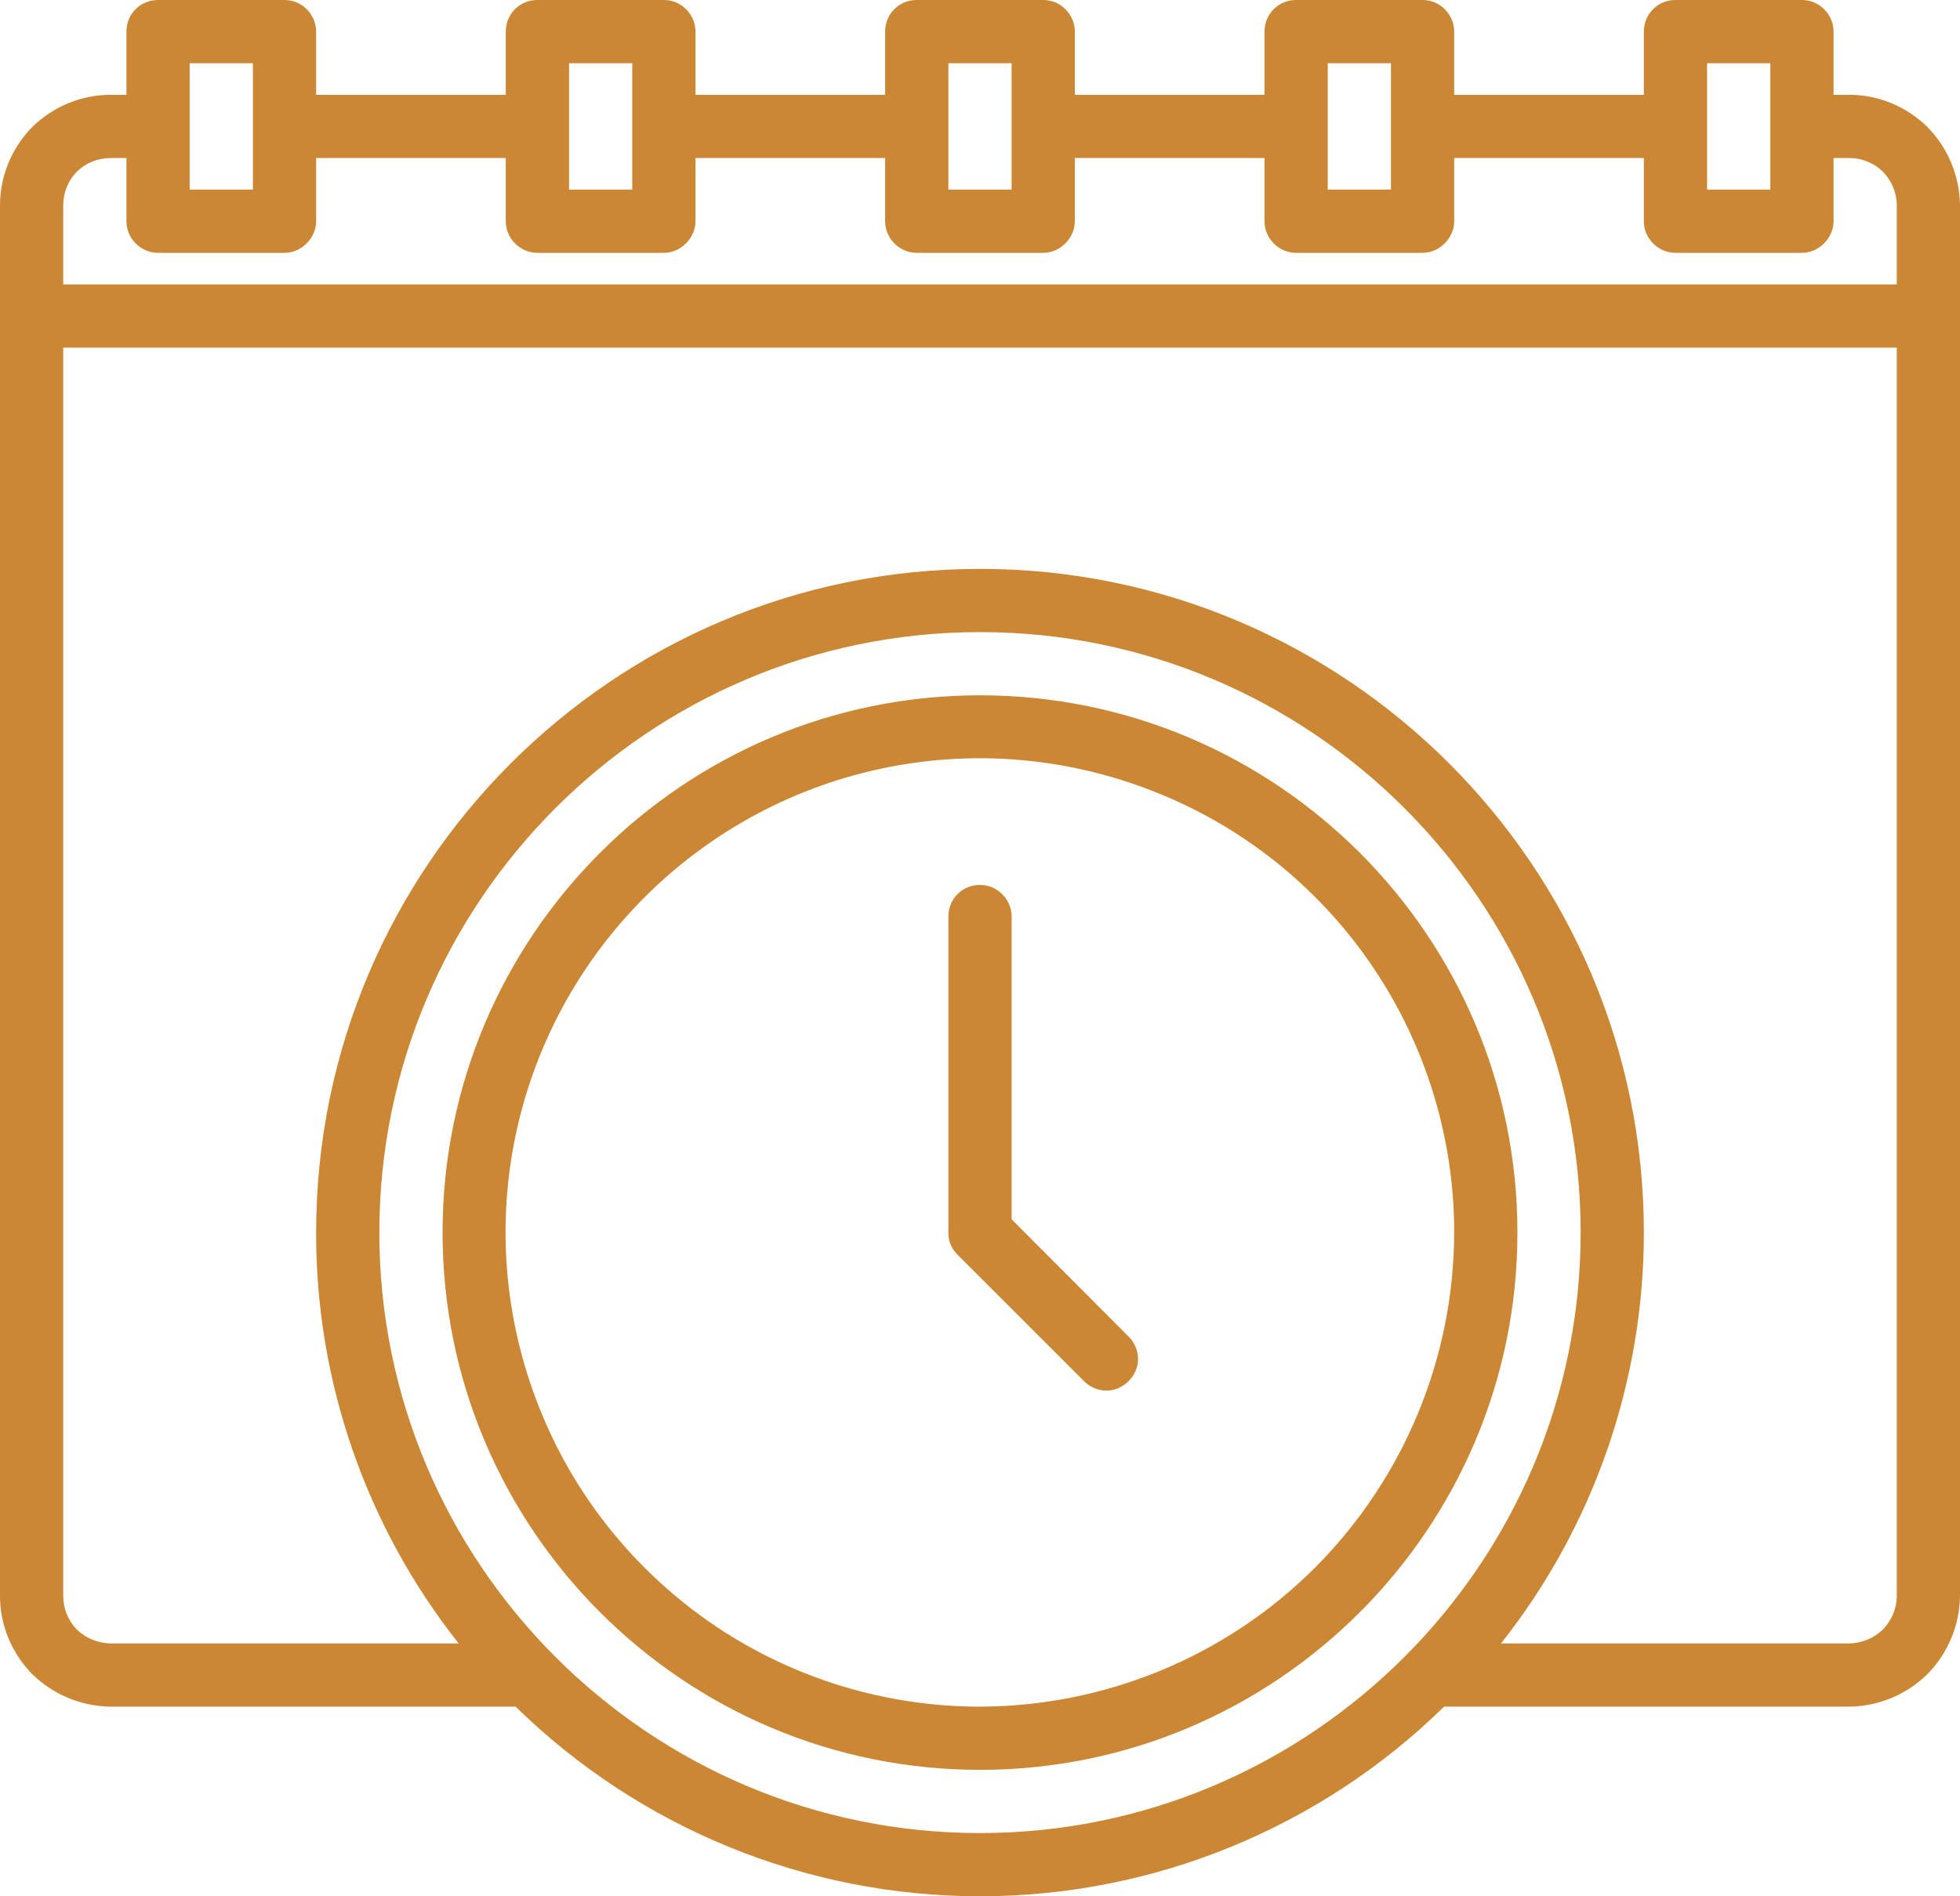 <svg width="62" height="60" viewBox="0 0 62 60" fill="none" xmlns="http://www.w3.org/2000/svg" xmlns:xlink="http://www.w3.org/1999/xlink">
	<desc>
			Created with Pixso.
	</desc>
	<defs/>
	<path id="Vector" d="M58.5 3L58 3L58 1C58 0.73 57.89 0.48 57.7 0.29C57.51 0.1 57.26 0 57 0L53 0C52.73 0 52.48 0.1 52.29 0.29C52.1 0.48 52 0.73 52 1L52 3L46 3L46 1C46 0.73 45.89 0.48 45.7 0.29C45.51 0.1 45.26 0 45 0L41 0C40.73 0 40.48 0.1 40.29 0.29C40.1 0.48 40 0.73 40 1L40 3L34 3L34 1C34 0.73 33.89 0.48 33.7 0.29C33.51 0.1 33.26 0 33 0L29 0C28.73 0 28.48 0.1 28.29 0.29C28.1 0.48 28 0.73 28 1L28 3L22 3L22 1C22 0.73 21.89 0.48 21.7 0.29C21.51 0.1 21.26 0 21 0L17 0C16.73 0 16.48 0.1 16.29 0.29C16.1 0.48 16 0.73 16 1L16 3L10 3L10 1C10 0.73 9.89 0.48 9.7 0.29C9.51 0.1 9.26 0 9 0L5 0C4.73 0 4.48 0.1 4.29 0.29C4.1 0.48 4 0.73 4 1L4 3L3.5 3C2.57 3 1.68 3.37 1.02 4.02C0.37 4.68 0 5.57 0 6.5L0 50.5C0 51.42 0.37 52.31 1.02 52.97C1.68 53.62 2.57 53.99 3.5 54L16.31 54C20.23 57.84 25.5 60 31 60C36.49 60 41.76 57.84 45.68 54L58.5 54C59.42 53.99 60.31 53.62 60.97 52.97C61.62 52.31 61.99 51.42 62 50.5L62 6.5C61.99 5.57 61.62 4.68 60.97 4.02C60.31 3.37 59.42 3 58.5 3ZM54 2L56 2L56 6L54 6L54 2ZM42 2L44 2L44 6L42 6L42 2ZM30 2L32 2L32 6L30 6L30 2ZM18 2L20 2L20 6L18 6L18 2ZM6 2L8 2L8 6L6 6L6 2ZM31 58C20.52 58 12 49.47 12 39C12 28.52 20.52 20 31 20C41.47 20 50 28.52 50 39C50 49.47 41.47 58 31 58ZM60 50.5C60 50.89 59.84 51.27 59.56 51.56C59.27 51.84 58.89 51.99 58.5 52L47.48 52C50.41 48.3 52 43.71 52 39C52 27.42 42.58 18 31 18C19.41 18 10 27.42 10 39C9.99 43.71 11.58 48.3 14.51 52L3.5 52C3.1 51.99 2.72 51.84 2.43 51.56C2.15 51.27 2 50.89 2 50.5L2 11L60 11L60 50.5ZM60 9L2 9L2 6.5C2 6.1 2.15 5.72 2.43 5.43C2.72 5.15 3.1 5 3.5 5L4 5L4 7C4 7.26 4.1 7.51 4.29 7.7C4.48 7.89 4.73 8 5 8L9 8C9.26 8 9.51 7.89 9.7 7.7C9.89 7.51 10 7.26 10 7L10 5L16 5L16 7C16 7.26 16.1 7.51 16.29 7.7C16.48 7.89 16.73 8 17 8L21 8C21.26 8 21.51 7.89 21.7 7.7C21.89 7.51 22 7.26 22 7L22 5L28 5L28 7C28 7.26 28.1 7.51 28.29 7.7C28.48 7.89 28.73 8 29 8L33 8C33.26 8 33.51 7.89 33.7 7.7C33.89 7.51 34 7.26 34 7L34 5L40 5L40 7C40 7.26 40.1 7.51 40.29 7.7C40.48 7.89 40.73 8 41 8L45 8C45.26 8 45.51 7.89 45.7 7.7C45.89 7.51 46 7.26 46 7L46 5L52 5L52 7C52 7.26 52.1 7.51 52.29 7.7C52.48 7.89 52.73 8 53 8L57 8C57.26 8 57.51 7.89 57.7 7.7C57.89 7.51 58 7.26 58 7L58 5L58.5 5C58.89 5 59.27 5.15 59.56 5.43C59.84 5.72 60 6.1 60 6.5L60 9Z" fill="#CB8734" fill-opacity="1" fill-rule="nonzero"/>
	<path id="Vector" d="M31 22C21.62 22 14 29.62 14 39C14 48.37 21.62 56 31 56C40.37 56 48 48.37 48 39C48 29.62 40.37 22 31 22ZM31 54C28.03 54 25.13 53.12 22.66 51.47C20.2 49.82 18.27 47.48 17.14 44.74C16 41.99 15.7 38.98 16.28 36.07C16.86 33.16 18.29 30.49 20.39 28.39C22.49 26.29 25.16 24.86 28.07 24.28C30.98 23.7 33.99 24 36.74 25.14C39.48 26.27 41.82 28.19 43.47 30.66C45.12 33.13 46 36.03 46 39C45.99 42.97 44.41 46.78 41.6 49.6C38.79 52.41 34.97 53.99 31 54Z" fill="#CB8734" fill-opacity="1" fill-rule="nonzero"/>
	<path id="Vector" d="M32 38.58L32 29C32 28.73 31.89 28.48 31.7 28.29C31.51 28.1 31.26 28 31 28C30.73 28 30.48 28.1 30.29 28.29C30.1 28.48 30 28.73 30 29L30 39C30 39.13 30.02 39.26 30.07 39.38C30.12 39.5 30.2 39.61 30.29 39.7L34.29 43.7C34.48 43.89 34.73 44 35 44C35.26 44 35.51 43.89 35.7 43.7C35.89 43.51 36 43.26 36 43C36 42.73 35.89 42.48 35.7 42.29L32 38.58Z" fill="#CB8734" fill-opacity="1" fill-rule="nonzero"/>
</svg>
